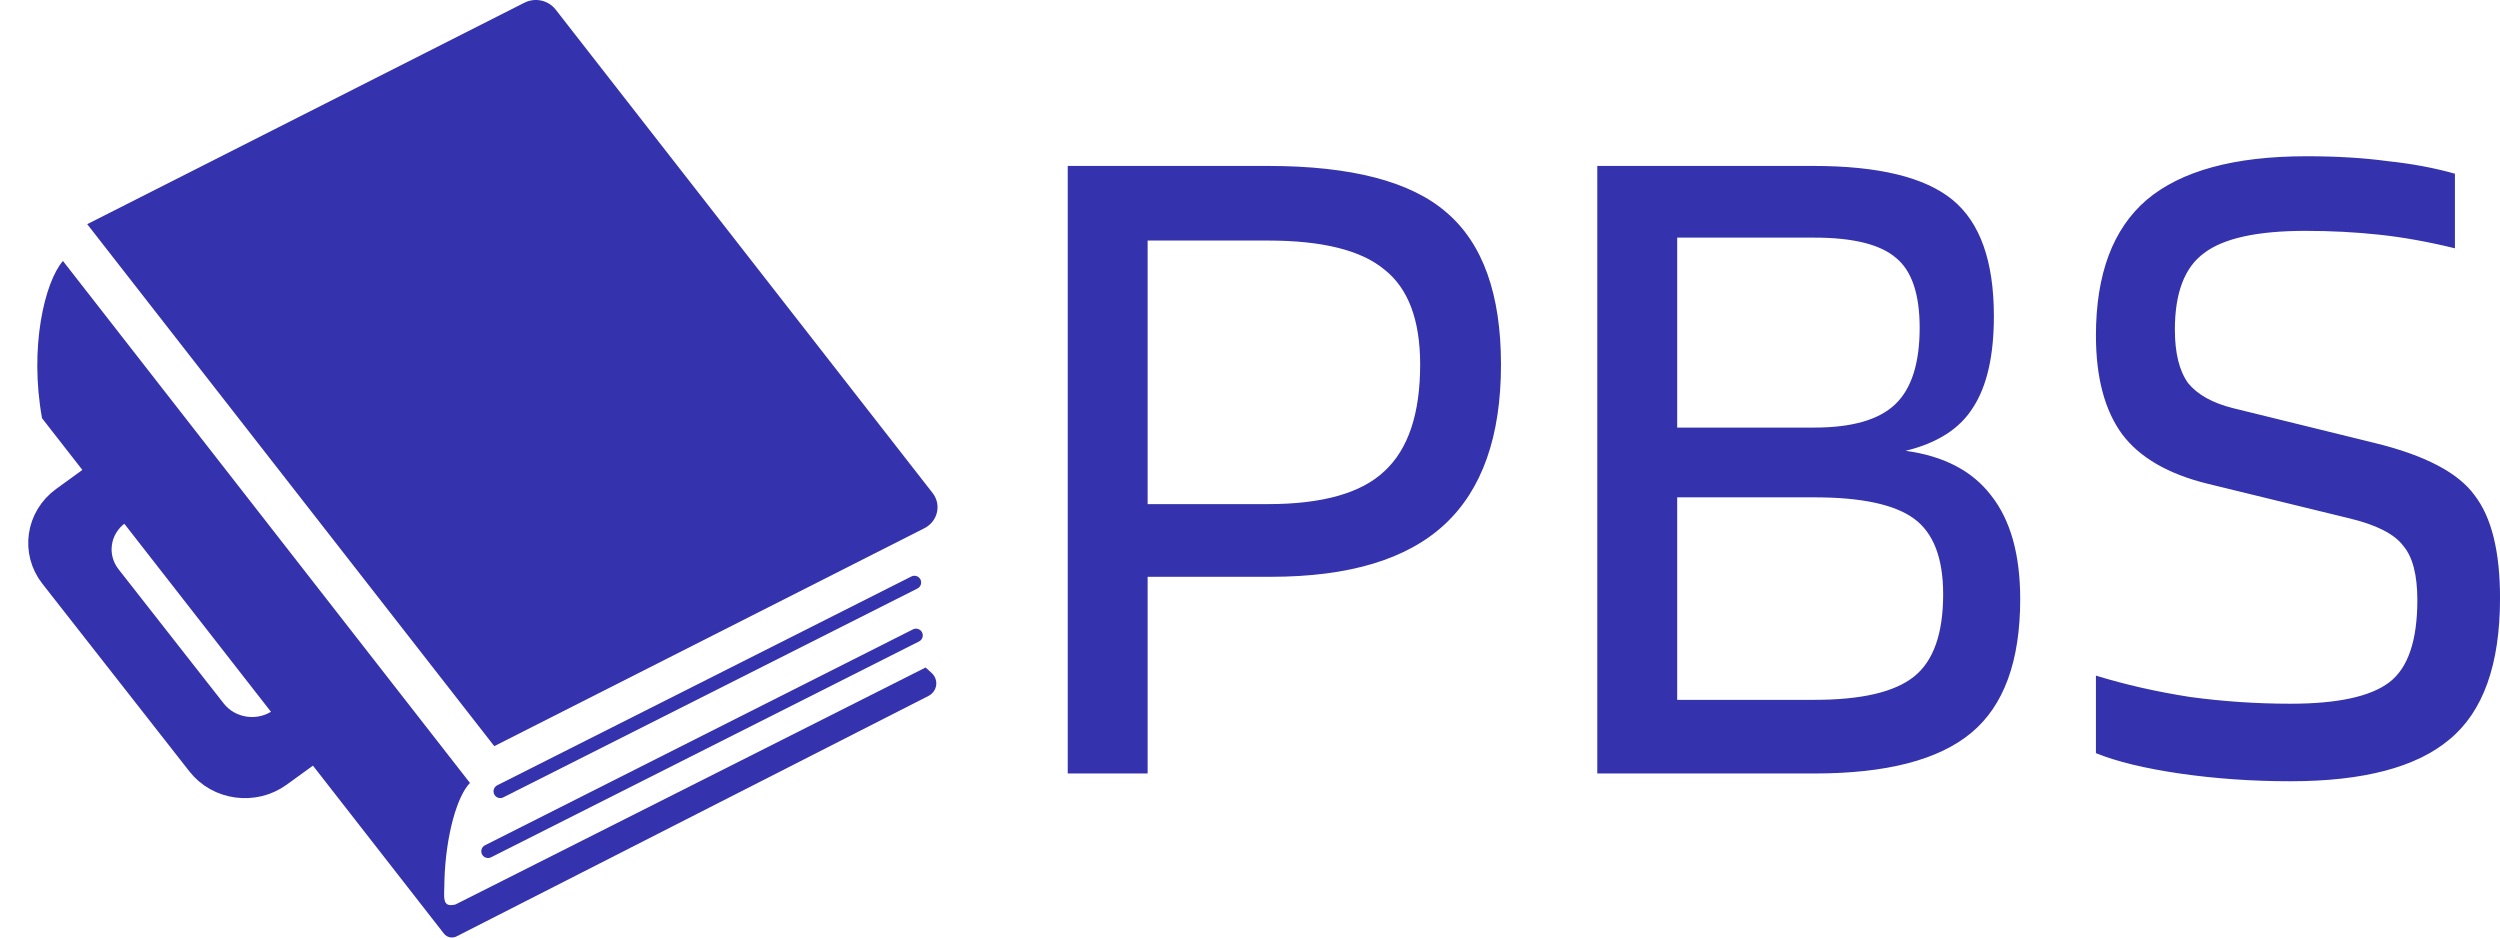 <svg width="96" height="36" viewBox="0 0 96 36" fill="none" xmlns="http://www.w3.org/2000/svg">
<path d="M35.812 18.932L21.334 0.364C21.054 0.007 20.547 -0.104 20.136 0.105L3.349 8.608L18.98 28.652L35.496 20.284C35.741 20.159 35.918 19.939 35.978 19.678C36.039 19.418 35.979 19.145 35.812 18.932Z" fill="#3432AC"/>
<path d="M35.341 22.244C35.274 22.121 35.121 22.074 34.997 22.137L19.094 30.155C18.964 30.221 18.913 30.382 18.983 30.511C19.05 30.634 19.203 30.681 19.328 30.618L35.23 22.599C35.36 22.533 35.41 22.372 35.341 22.244Z" fill="#3432AC"/>
<path d="M18.513 32.813C18.58 32.936 18.732 32.983 18.857 32.92L35.292 24.631C35.423 24.566 35.473 24.405 35.403 24.276C35.336 24.153 35.184 24.105 35.058 24.168L18.624 32.458C18.493 32.524 18.443 32.685 18.513 32.813Z" fill="#3432AC"/>
<path d="M35.544 25.632L17.49 34.732C16.942 34.866 17.067 34.454 17.066 33.809C17.118 32.075 17.557 30.56 18.046 30.065L2.417 10.021C1.719 10.826 1.118 13.332 1.615 16.061L17.05 35.855C17.162 35.997 17.367 36.041 17.53 35.958L35.651 26.725C35.812 26.642 35.923 26.491 35.949 26.317C35.973 26.144 35.911 25.969 35.779 25.847L35.544 25.632Z" fill="#3432AC"/>
<path d="M11.427 27.214L12.446 28.472L10.715 29.727C9.752 30.425 8.389 30.235 7.671 29.319L2.02 22.106C1.302 21.189 1.488 19.877 2.451 19.179L4.189 17.919L5.187 19.193L4.52 19.676C3.708 20.265 3.541 21.38 4.16 22.17L8.197 27.322C8.817 28.113 9.977 28.265 10.789 27.677L11.427 27.214Z" fill="#3432AC" stroke="#3432AC"/>
<path d="M44.069 22.149V29.702H41.001V6.372H48.688C51.888 6.372 54.174 6.967 55.545 8.158C56.94 9.349 57.638 11.296 57.638 14C57.638 16.753 56.916 18.8 55.473 20.139C54.029 21.479 51.804 22.149 48.796 22.149H44.069ZM54.534 14C54.534 12.288 54.077 11.073 53.163 10.353C52.273 9.609 50.781 9.237 48.688 9.237H44.069V19.358H48.688C50.781 19.358 52.273 18.936 53.163 18.093C54.077 17.25 54.534 15.885 54.534 14ZM77.576 23.005C77.576 25.386 76.95 27.098 75.699 28.139C74.448 29.181 72.439 29.702 69.673 29.702H61.336V6.372H69.636C72.139 6.372 73.919 6.806 74.978 7.674C76.036 8.543 76.565 10.031 76.565 12.139C76.565 13.653 76.301 14.819 75.772 15.637C75.266 16.456 74.4 17.014 73.173 17.311C74.641 17.51 75.735 18.081 76.457 19.023C77.203 19.966 77.576 21.293 77.576 23.005ZM73.715 12.586C73.715 11.296 73.414 10.403 72.812 9.907C72.211 9.386 71.164 9.125 69.673 9.125H64.404V16.419H69.673C71.116 16.419 72.151 16.121 72.776 15.525C73.402 14.93 73.715 13.95 73.715 12.586ZM74.617 22.819C74.617 21.429 74.244 20.462 73.498 19.916C72.752 19.37 71.477 19.098 69.673 19.098H64.404V26.874H69.673C71.477 26.874 72.752 26.577 73.498 25.981C74.244 25.386 74.617 24.332 74.617 22.819ZM90.263 19.916L84.778 18.577C83.262 18.205 82.168 17.572 81.494 16.679C80.82 15.761 80.484 14.496 80.484 12.884C80.484 10.527 81.133 8.791 82.432 7.674C83.755 6.558 85.8 6 88.567 6C89.722 6 90.757 6.062 91.671 6.186C92.609 6.285 93.475 6.446 94.269 6.67V9.535C93.259 9.287 92.296 9.113 91.382 9.014C90.468 8.915 89.518 8.865 88.531 8.865C86.679 8.865 85.379 9.15 84.634 9.721C83.888 10.267 83.515 11.246 83.515 12.66C83.515 13.553 83.683 14.236 84.02 14.707C84.381 15.153 84.958 15.476 85.752 15.674L91.202 17.014C93.126 17.485 94.401 18.155 95.027 19.023C95.677 19.867 96.001 21.181 96.001 22.967C96.001 25.522 95.352 27.333 94.053 28.4C92.778 29.467 90.745 30 87.954 30C86.486 30 85.067 29.901 83.695 29.702C82.348 29.504 81.278 29.243 80.484 28.921V25.944C81.614 26.291 82.817 26.564 84.092 26.763C85.367 26.936 86.655 27.023 87.954 27.023C89.758 27.023 91.021 26.75 91.743 26.205C92.465 25.659 92.826 24.605 92.826 23.042C92.826 22.074 92.645 21.38 92.284 20.958C91.948 20.512 91.274 20.164 90.263 19.916Z" fill="#3432AC"/>
</svg>
